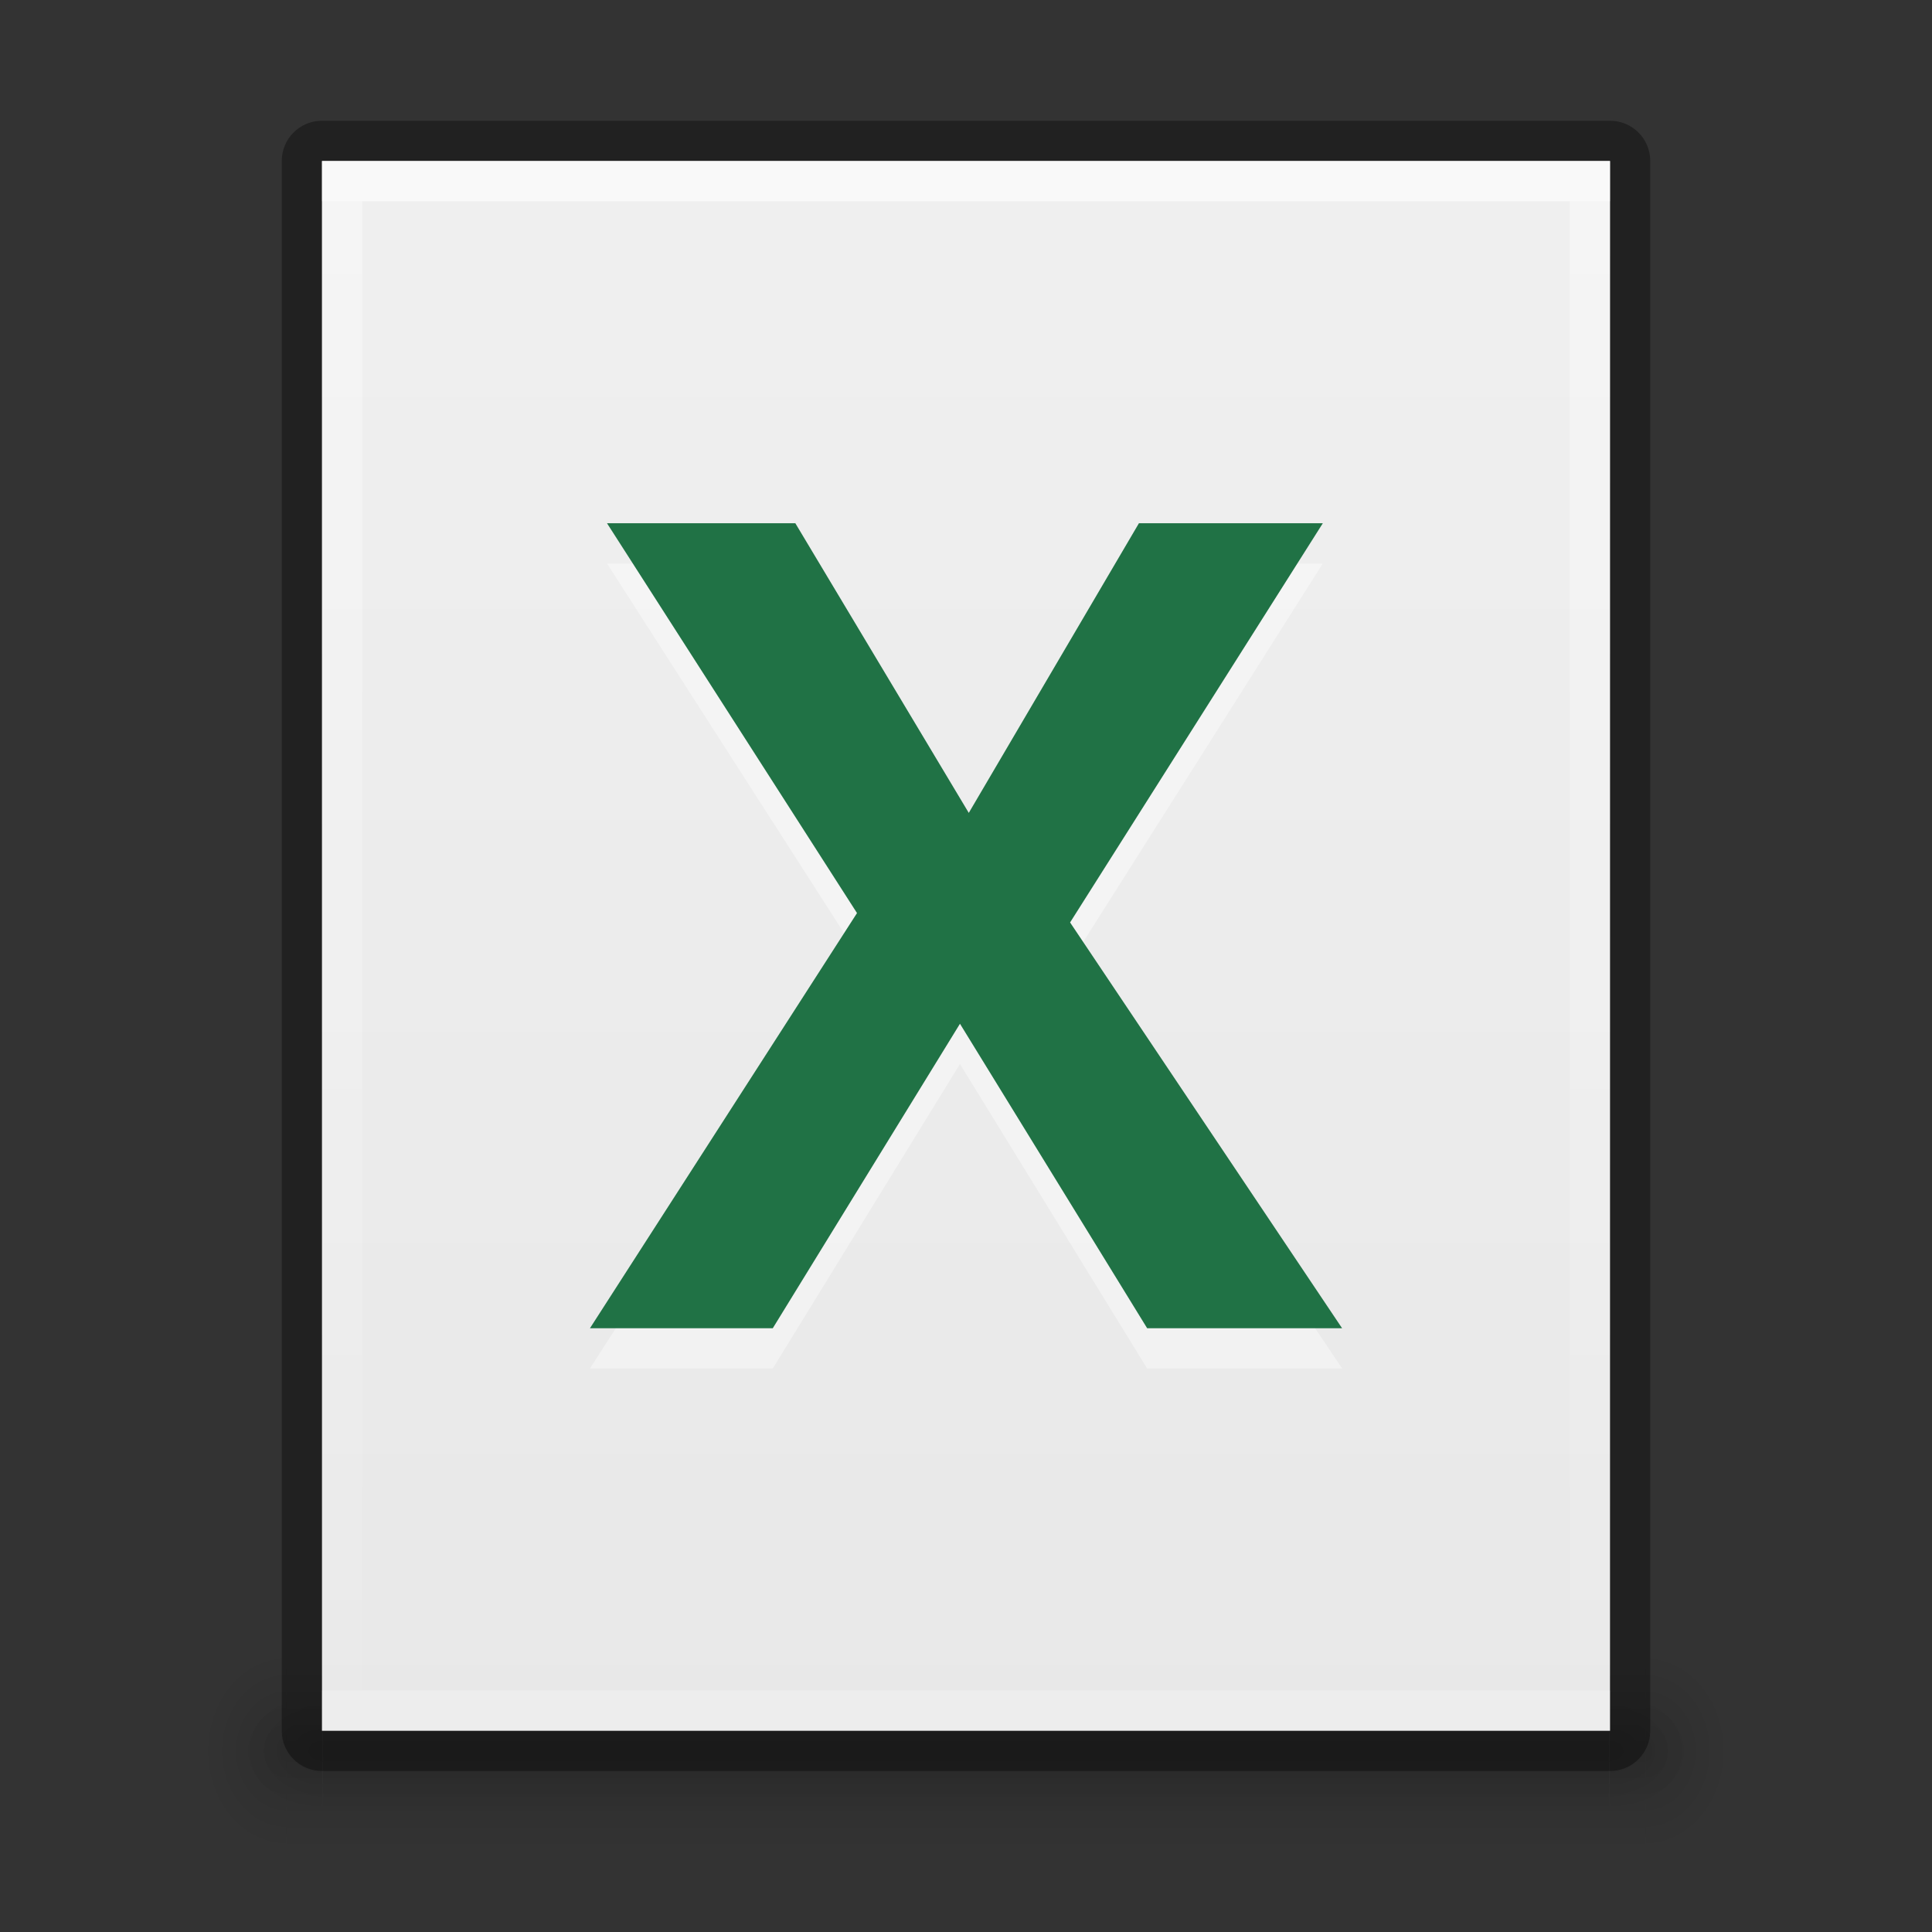 <?xml version="1.0" encoding="UTF-8" standalone="no"?>
<!-- Created with Inkscape (http://www.inkscape.org/) -->

<svg
   xmlns:dc="http://purl.org/dc/elements/1.1/"
   xmlns:cc="http://creativecommons.org/ns#"
   xmlns:rdf="http://www.w3.org/1999/02/22-rdf-syntax-ns#"
   xmlns:svg="http://www.w3.org/2000/svg"
   xmlns="http://www.w3.org/2000/svg"
   xmlns:xlink="http://www.w3.org/1999/xlink"
   xmlns:sodipodi="http://sodipodi.sourceforge.net/DTD/sodipodi-0.dtd"
   xmlns:inkscape="http://www.inkscape.org/namespaces/inkscape"
   version="1.1"
   width="48"
   height="48"
   id="svg3759"
   inkscape:version="0.48.4 r9939"
   sodipodi:docname="document-word.svg"
   inkscape:export-filename="/home/sam/faba-internet-mail.png"
   inkscape:export-xdpi="90"
   inkscape:export-ydpi="90">
  <rect width="100%" height="100%" fill="#333333" stroke="none"/>
  <sodipodi:namedview
     pagecolor="#ffffff"
     bordercolor="#666666"
     borderopacity="1"
     objecttolerance="10"
     gridtolerance="10"
     guidetolerance="10"
     inkscape:pageopacity="0"
     inkscape:pageshadow="2"
     inkscape:window-width="1364"
     inkscape:window-height="700"
     id="namedview36"
     showgrid="false"
     inkscape:zoom="1"
     inkscape:cx="15.809347"
     inkscape:cy="25.496325"
     inkscape:window-x="0"
     inkscape:window-y="28"
     inkscape:window-maximized="1"
     inkscape:current-layer="layer2"
     inkscape:snap-bbox="true"
     inkscape:bbox-paths="true"
     inkscape:bbox-nodes="true"
     inkscape:snap-bbox-edge-midpoints="true"
     inkscape:snap-bbox-midpoints="true"
     showguides="true"
     inkscape:guide-bbox="true"
     inkscape:showpageshadow="true"
     showborder="true">
    <inkscape:grid
       type="xygrid"
       id="grid3818"
       empspacing="4"
       visible="true"
       enabled="true"
       snapvisiblegridlinesonly="true" />
  </sodipodi:namedview>
  <defs
     id="defs3761">
    <linearGradient
       inkscape:collect="always"
       id="linearGradient3914">
      <stop
         style="stop-color:#ffffff;stop-opacity:1;"
         offset="0"
         id="stop3916" />
      <stop
         style="stop-color:#ffffff;stop-opacity:0;"
         offset="1"
         id="stop3918" />
    </linearGradient>
    <linearGradient
       id="linearGradient3960">
      <stop
         style="stop-color:#000000;stop-opacity:0;"
         offset="0"
         id="stop3962" />
      <stop
         id="stop3970"
         offset="0.5"
         style="stop-color:#000000;stop-opacity:1;" />
      <stop
         style="stop-color:#000000;stop-opacity:0;"
         offset="1"
         id="stop3964" />
    </linearGradient>
    <linearGradient
       inkscape:collect="always"
       id="linearGradient3952">
      <stop
         style="stop-color:#000000;stop-opacity:1;"
         offset="0"
         id="stop3954" />
      <stop
         style="stop-color:#000000;stop-opacity:0;"
         offset="1"
         id="stop3956" />
    </linearGradient>
    <linearGradient
       inkscape:collect="always"
       id="linearGradient3944">
      <stop
         style="stop-color:#000000;stop-opacity:1;"
         offset="0"
         id="stop3946" />
      <stop
         style="stop-color:#000000;stop-opacity:0;"
         offset="1"
         id="stop3948" />
    </linearGradient>
    <linearGradient
       id="linearGradient3988-5">
      <stop
         style="stop-color:#e8e8e8;stop-opacity:1;"
         offset="0"
         id="stop3990-5" />
      <stop
         style="stop-color:#f0f0f0;stop-opacity:1;"
         offset="1"
         id="stop3992-0" />
    </linearGradient>
    <linearGradient
       inkscape:collect="always"
       xlink:href="#linearGradient3988-5"
       id="linearGradient3142"
       gradientUnits="userSpaceOnUse"
       gradientTransform="matrix(-0.175,0,0,0.175,49.2,-5)"
       x1="144"
       y1="280"
       x2="144"
       y2="40" />
    <linearGradient
       inkscape:collect="always"
       xlink:href="#linearGradient3914"
       id="linearGradient3920"
       x1="24"
       y1="0"
       x2="24"
       y2="48"
       gradientUnits="userSpaceOnUse" />
    <radialGradient
       inkscape:collect="always"
       xlink:href="#linearGradient3944"
       id="radialGradient3925"
       gradientUnits="userSpaceOnUse"
       gradientTransform="matrix(1,0,0,0.75,-1,10.875)"
       cx="9"
       cy="43.5"
       fx="9"
       fy="43.5"
       r="2" />
    <radialGradient
       inkscape:collect="always"
       xlink:href="#linearGradient3952"
       id="radialGradient3928"
       gradientUnits="userSpaceOnUse"
       gradientTransform="matrix(1,0,0,0.75,-3e-7,10.875)"
       cx="40"
       cy="43.5"
       fx="40"
       fy="43.5"
       r="2" />
    <linearGradient
       inkscape:collect="always"
       xlink:href="#linearGradient3960"
       id="linearGradient3931"
       gradientUnits="userSpaceOnUse"
       x1="25"
       y1="45"
       x2="25"
       y2="42"
       gradientTransform="matrix(1.031,0,0,1,-1.248,0)" />
    <radialGradient
       inkscape:collect="always"
       xlink:href="#linearGradient3944"
       id="radialGradient3934"
       gradientUnits="userSpaceOnUse"
       gradientTransform="matrix(1.057,0,0,1.25,-2.4,-10.875)"
       cx="9"
       cy="43.5"
       fx="9"
       fy="43.5"
       r="2" />
    <radialGradient
       inkscape:collect="always"
       xlink:href="#linearGradient3952"
       id="radialGradient3937"
       gradientUnits="userSpaceOnUse"
       gradientTransform="matrix(1.057,0,0,1.25,-1.4,-10.875)"
       cx="40"
       cy="43.5"
       fx="40"
       fy="43.5"
       r="2" />
    <linearGradient
       inkscape:collect="always"
       xlink:href="#linearGradient3960"
       id="linearGradient3940"
       gradientUnits="userSpaceOnUse"
       x1="25"
       y1="45"
       x2="25"
       y2="42"
       gradientTransform="matrix(1.089,0,0,1.667,-2.69,-29)" />
    <linearGradient
       id="linearGradient4689">
      <stop
         style="stop-color:#5a9fd4;stop-opacity:1"
         offset="0"
         id="stop4691" />
      <stop
         style="stop-color:#306998;stop-opacity:1"
         offset="1"
         id="stop4693" />
    </linearGradient>
    <linearGradient
       id="linearGradient4671">
      <stop
         style="stop-color:#ffec3b;stop-opacity:1;"
         offset="0"
         id="stop4673" />
      <stop
         style="stop-color:#ffe62e;stop-opacity:1;"
         offset="1"
         id="stop4675" />
    </linearGradient>
    <linearGradient
       id="linearGradient8085">
      <stop
         id="stop8087"
         offset="0"
         style="stop-color:#37a12e;stop-opacity:1;" />
      <stop
         id="stop8089"
         offset="1"
         style="stop-color:#54bc43;stop-opacity:1;" />
    </linearGradient>
    <linearGradient
       y2="-52"
       x2="816"
       y1="-92"
       x1="816"
       gradientTransform="translate(-784.115,94.5)"
       gradientUnits="userSpaceOnUse"
       id="linearGradient7127"
       xlink:href="#linearGradient5928"
       inkscape:collect="always" />
    <linearGradient
       id="linearGradient5928">
      <stop
         style="stop-color:#729fcf;stop-opacity:1;"
         offset="0"
         id="stop5930" />
      <stop
         style="stop-color:#3a77b9;stop-opacity:1;"
         offset="1"
         id="stop5932" />
    </linearGradient>
  </defs>
  <g
     inkscape:groupmode="layer"
     id="layer1"
     inkscape:label="Background">
    <g
       id="g3942">
      <rect
         style="opacity:0.12;fill:url(#linearGradient3940);fill-opacity:1;stroke:none"
         id="rect3985"
         width="33.771"
         height="5"
         x="7.114"
         y="41" />
      <path
         style="opacity:0.12;fill:url(#radialGradient3937);fill-opacity:1;stroke:none"
         d="m 40.886,41 0,5 0.529,0 c 0.878,0 1.586,-1.115 1.586,-2.5 0,-1.385 -0.707,-2.5 -1.586,-2.5 l -0.529,0 z"
         id="path3987"
         inkscape:connector-curvature="0" />
      <path
         style="opacity:0.12;fill:url(#radialGradient3934);fill-opacity:1;stroke:none"
         d="M 6.487,41 C 5.663,41 5,42.045 5,43.344 l 0,0.312 c 0,1.298 0.663,2.344 1.487,2.344 l 0.628,0 0,-5 -0.628,0 z"
         id="path3989"
         inkscape:connector-curvature="0" />
      <rect
         y="42"
         x="8.027"
         height="3"
         width="31.946"
         id="rect3938"
         style="opacity:0.12;fill:url(#linearGradient3931);fill-opacity:1;stroke:none" />
      <path
         id="rect3940"
         d="m 40,42 0,3 0.5,0 C 41.331,45 42,44.331 42,43.5 42,42.669 41.331,42 40.5,42 L 40,42 z"
         style="opacity:0.12;fill:url(#radialGradient3928);fill-opacity:1;stroke:none"
         inkscape:connector-curvature="0" />
      <path
         id="rect3942"
         d="m 7.406,42 c -0.779,0 -1.406,0.627 -1.406,1.406 l 0,0.188 c 0,0.779 0.627,1.406 1.406,1.406 l 0.594,0 0,-3 -0.594,0 z"
         style="opacity:0.12;fill:url(#radialGradient3925);fill-opacity:1;stroke:none"
         inkscape:connector-curvature="0" />
    </g>
    <path
       style="opacity:0.35;color:#bebebe;fill:#000000;fill-opacity:1;fill-rule:nonzero;stroke:none;stroke-width:0;marker:none;visibility:visible;display:inline;overflow:visible;enable-background:accumulate"
       d="M 40,3 8,3 C 7.446,3 7,3.446 7,4 l 0,39 c 0,0.554 0.446,1 1,1 l 32,0 c 0.554,0 1,-0.446 1,-1 L 41,4 C 41,3.446 40.554,3 40,3 z"
       id="rect3886"
       inkscape:connector-curvature="0"
       sodipodi:nodetypes="sssssssss" />
    <path
       style="color:#bebebe;fill:url(#linearGradient3142);fill-opacity:1;fill-rule:nonzero;stroke:none;stroke-width:0;marker:none;visibility:visible;display:inline;overflow:visible;enable-background:accumulate"
       d="M 40,4 8,4 8,43 40,43 z"
       id="rect3882"
       inkscape:connector-curvature="0"
       sodipodi:nodetypes="ccccc" />
    <path
       id="path3893"
       d="M 40,4 8,4 8,43 40,43 z M 39,5 39,42 9,42 9,5 z"
       style="opacity:0.4;fill:url(#linearGradient3920);fill-opacity:1;stroke:none"
       inkscape:connector-curvature="0"
       sodipodi:nodetypes="cccccccccc" />
    <rect
       style="opacity:0.4;fill:#ffffff;fill-opacity:1;stroke:none;stroke-width:1;stroke-linecap:square;stroke-miterlimit:4;stroke-opacity:1;stroke-dasharray:none"
       id="rect3144"
       width="32"
       height="1"
       x="8"
       y="4" />
    <rect
       y="42"
       x="8"
       height="1"
       width="32"
       id="rect3922"
       style="opacity:0.2;fill:#ffffff;fill-opacity:1;stroke:none" />
  </g>
  <g
     inkscape:groupmode="layer"
     id="layer2"
     inkscape:label="Symbol">
    <g
       id="g4516"
       style="font-size:3.113px;font-style:normal;font-variant:normal;font-weight:normal;font-stretch:normal;text-align:center;line-height:125%;letter-spacing:0px;word-spacing:0px;text-anchor:middle;fill:#ffffff;fill-opacity:1;stroke:none;display:inline;enable-background:new;font-family:Open Sans;-inkscape-font-specification:Open Sans;opacity:0.4"
       transform="translate(-783.986,696)">
      <path
         inkscape:connector-curvature="0"
         id="path4518"
         style="font-size:28.016px;font-weight:bold;fill:#ffffff;fill-opacity:1;-inkscape-font-specification:Open Sans Bold"
         d="m 817.33,-662 -4.843,0 -4.651,-7.565 -4.651,7.565 -4.542,0 6.635,-10.315 -6.211,-9.685 4.679,0 4.309,7.196 4.227,-7.196 4.569,0 -6.279,9.918 6.758,10.082" />
    </g>
    <g
       transform="translate(-783.986,695)"
       style="font-size:3.113px;font-style:normal;font-variant:normal;font-weight:normal;font-stretch:normal;text-align:center;line-height:125%;letter-spacing:0px;word-spacing:0px;text-anchor:middle;fill:#207245;fill-opacity:1;stroke:none;display:inline;enable-background:new;font-family:Open Sans;-inkscape-font-specification:Open Sans"
       id="text7622">
      <path
         d="m 817.33,-662 -4.843,0 -4.651,-7.565 -4.651,7.565 -4.542,0 6.635,-10.315 -6.211,-9.685 4.679,0 4.309,7.196 4.227,-7.196 4.569,0 -6.279,9.918 6.758,10.082"
         style="font-size:28.016px;font-weight:bold;fill:#207245;-inkscape-font-specification:Open Sans Bold"
         id="path8609"
         inkscape:connector-curvature="0" />
    </g>
  </g>
</svg>

